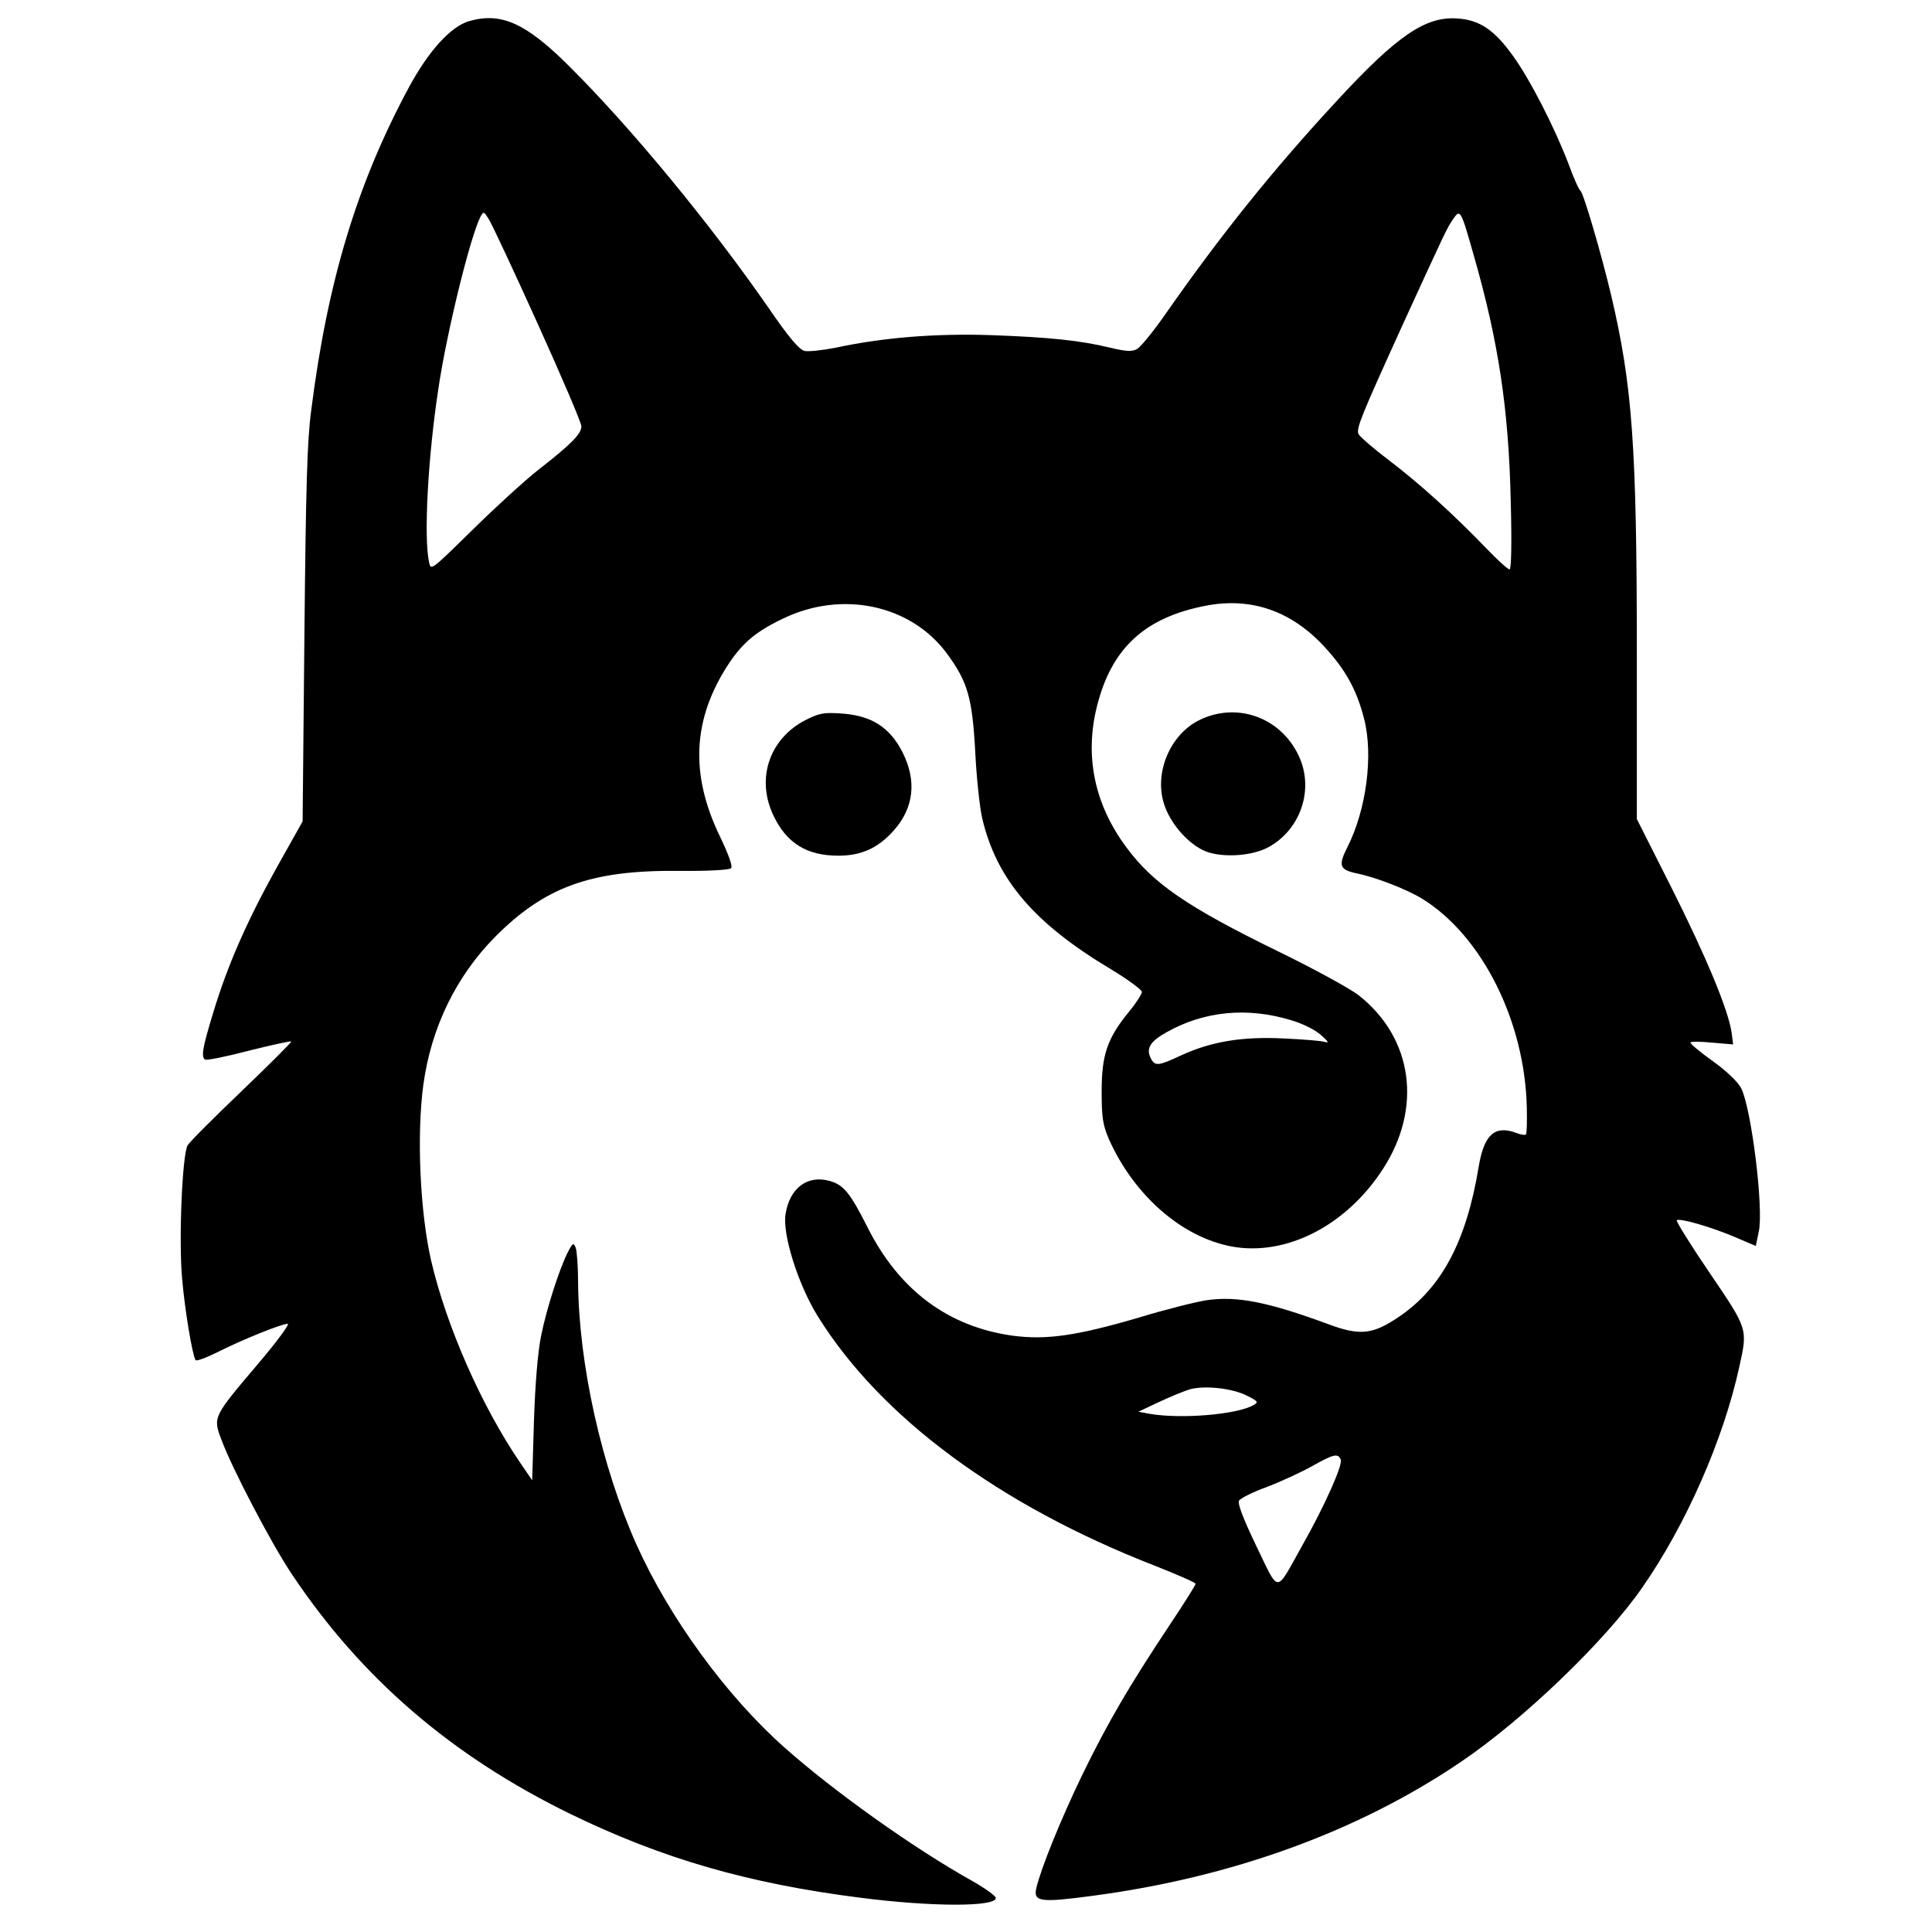 <?xml version="1.0" standalone="no"?>
<!DOCTYPE svg PUBLIC "-//W3C//DTD SVG 20010904//EN"
 "http://www.w3.org/TR/2001/REC-SVG-20010904/DTD/svg10.dtd">
<svg version="1.0" xmlns="http://www.w3.org/2000/svg"
 width="648pt" height="648pt" viewBox="0 0 648 648"
 preserveAspectRatio="xMidYMid meet">
<g transform="translate(0,648) scale(0.1,-0.1)"
fill="#000000" stroke="none">
<path d="M1573 6409 c-61 -18 -135 -99 -201 -221 -173 -321 -273 -648 -328
-1083 -14 -103 -18 -258 -23 -755 l-6 -625 -87 -155 c-101 -182 -165 -328
-213 -487 -36 -118 -41 -148 -27 -157 5 -3 71 10 147 30 76 19 140 33 142 31
2 -2 -73 -77 -167 -167 -94 -90 -176 -172 -181 -182 -18 -34 -30 -321 -18
-448 9 -105 34 -254 45 -272 3 -4 36 8 74 27 83 42 215 95 235 95 8 0 -37 -61
-100 -135 -150 -177 -151 -178 -123 -252 35 -96 169 -352 237 -453 233 -349
536 -610 936 -805 307 -149 593 -232 970 -280 241 -31 455 -31 455 -1 0 7 -35
32 -77 56 -196 109 -468 303 -632 449 -194 172 -386 435 -496 680 -117 261
-194 606 -196 881 0 52 -4 104 -8 115 -7 18 -10 17 -26 -14 -29 -57 -72 -191
-90 -281 -11 -53 -20 -161 -24 -285 l-6 -200 -41 60 c-130 191 -247 458 -298
677 -37 162 -49 420 -26 590 26 191 110 364 241 496 167 168 322 224 616 221
96 -1 169 3 175 9 6 6 -7 43 -37 106 -102 210 -92 396 30 581 47 70 91 107
181 150 198 96 429 47 550 -117 70 -95 85 -149 95 -329 4 -86 15 -186 23 -222
48 -206 174 -354 434 -509 56 -34 102 -68 102 -75 0 -7 -19 -37 -43 -66 -73
-89 -92 -145 -92 -267 0 -89 4 -113 24 -160 84 -189 245 -330 413 -361 182
-33 384 70 507 261 132 204 100 438 -81 581 -29 23 -152 90 -273 149 -303 148
-418 227 -507 348 -108 145 -141 308 -98 476 49 192 159 294 362 334 153 30
288 -16 400 -137 70 -76 108 -143 133 -241 32 -122 8 -306 -56 -432 -31 -61
-26 -75 30 -87 68 -14 170 -54 222 -86 200 -124 344 -411 350 -701 1 -46 0
-86 -3 -89 -3 -3 -17 -1 -32 5 -72 27 -108 -5 -126 -111 -41 -251 -124 -408
-267 -505 -88 -60 -131 -65 -236 -26 -203 75 -308 96 -410 81 -34 -5 -138 -31
-230 -59 -205 -60 -307 -75 -420 -60 -217 30 -382 153 -488 365 -58 115 -80
141 -126 154 -74 21 -134 -23 -148 -110 -12 -67 42 -238 108 -344 210 -338
608 -633 1129 -836 76 -30 138 -57 138 -61 0 -5 -40 -68 -88 -140 -135 -203
-208 -328 -293 -503 -71 -147 -137 -310 -153 -377 -11 -47 13 -50 186 -27 471
62 896 217 1240 451 207 140 483 405 606 583 147 211 273 498 326 742 28 127
29 124 -100 314 -64 94 -113 173 -110 176 8 9 118 -23 197 -57 l68 -29 10 48
c17 78 -25 414 -59 481 -11 21 -48 57 -94 90 -42 30 -76 58 -76 63 0 4 32 4
72 0 l71 -6 -5 39 c-11 76 -84 252 -200 483 l-118 234 0 556 c0 693 -15 899
-86 1200 -32 136 -93 344 -103 351 -5 3 -23 43 -40 90 -47 123 -130 285 -186
362 -62 87 -112 121 -186 126 -107 8 -202 -56 -405 -276 -215 -232 -391 -452
-574 -714 -41 -59 -85 -113 -97 -119 -17 -9 -36 -8 -90 5 -100 24 -203 35
-401 42 -186 6 -361 -8 -523 -43 -42 -8 -88 -13 -101 -10 -18 5 -53 46 -120
144 -197 284 -460 603 -668 810 -146 146 -229 183 -337 152z m231 -1016 c80
-177 146 -331 146 -343 0 -25 -34 -60 -146 -147 -43 -34 -142 -124 -219 -200
-140 -137 -140 -138 -146 -108 -18 82 -4 349 31 579 28 191 108 515 142 580
10 18 11 17 28 -10 10 -16 84 -174 164 -351z m3140 227 c82 -286 116 -512 123
-817 4 -148 2 -233 -4 -233 -5 0 -41 32 -79 72 -108 112 -220 214 -325 294
-53 40 -99 80 -103 89 -7 19 10 61 146 360 152 332 150 327 171 359 25 36 26
35 71 -124z m-613 -2562 c38 -11 82 -33 100 -50 23 -20 28 -27 14 -23 -11 4
-74 9 -140 12 -141 7 -244 -11 -344 -57 -75 -35 -87 -37 -101 -10 -17 33 -3
57 53 88 126 71 271 85 418 40z m-149 -1259 c38 -19 40 -22 22 -32 -57 -32
-244 -47 -348 -29 l-38 7 68 32 c38 18 85 37 104 43 50 14 143 4 192 -21z
m315 -215 c7 -18 -55 -157 -131 -291 -89 -159 -74 -160 -152 1 -46 96 -64 144
-58 153 5 8 47 29 94 46 47 18 114 49 150 69 73 41 88 45 97 22z"/>
<path d="M2702 4065 c-121 -62 -167 -196 -108 -320 44 -93 112 -135 218 -135
78 0 134 26 187 86 66 75 76 165 29 259 -43 86 -106 126 -208 132 -56 4 -73 1
-118 -22z"/>
<path d="M4021 4064 c-97 -49 -150 -176 -117 -280 21 -67 83 -137 141 -160 59
-22 158 -15 212 16 107 60 151 195 99 305 -61 130 -209 182 -335 119z"/>
</g>
</svg>
